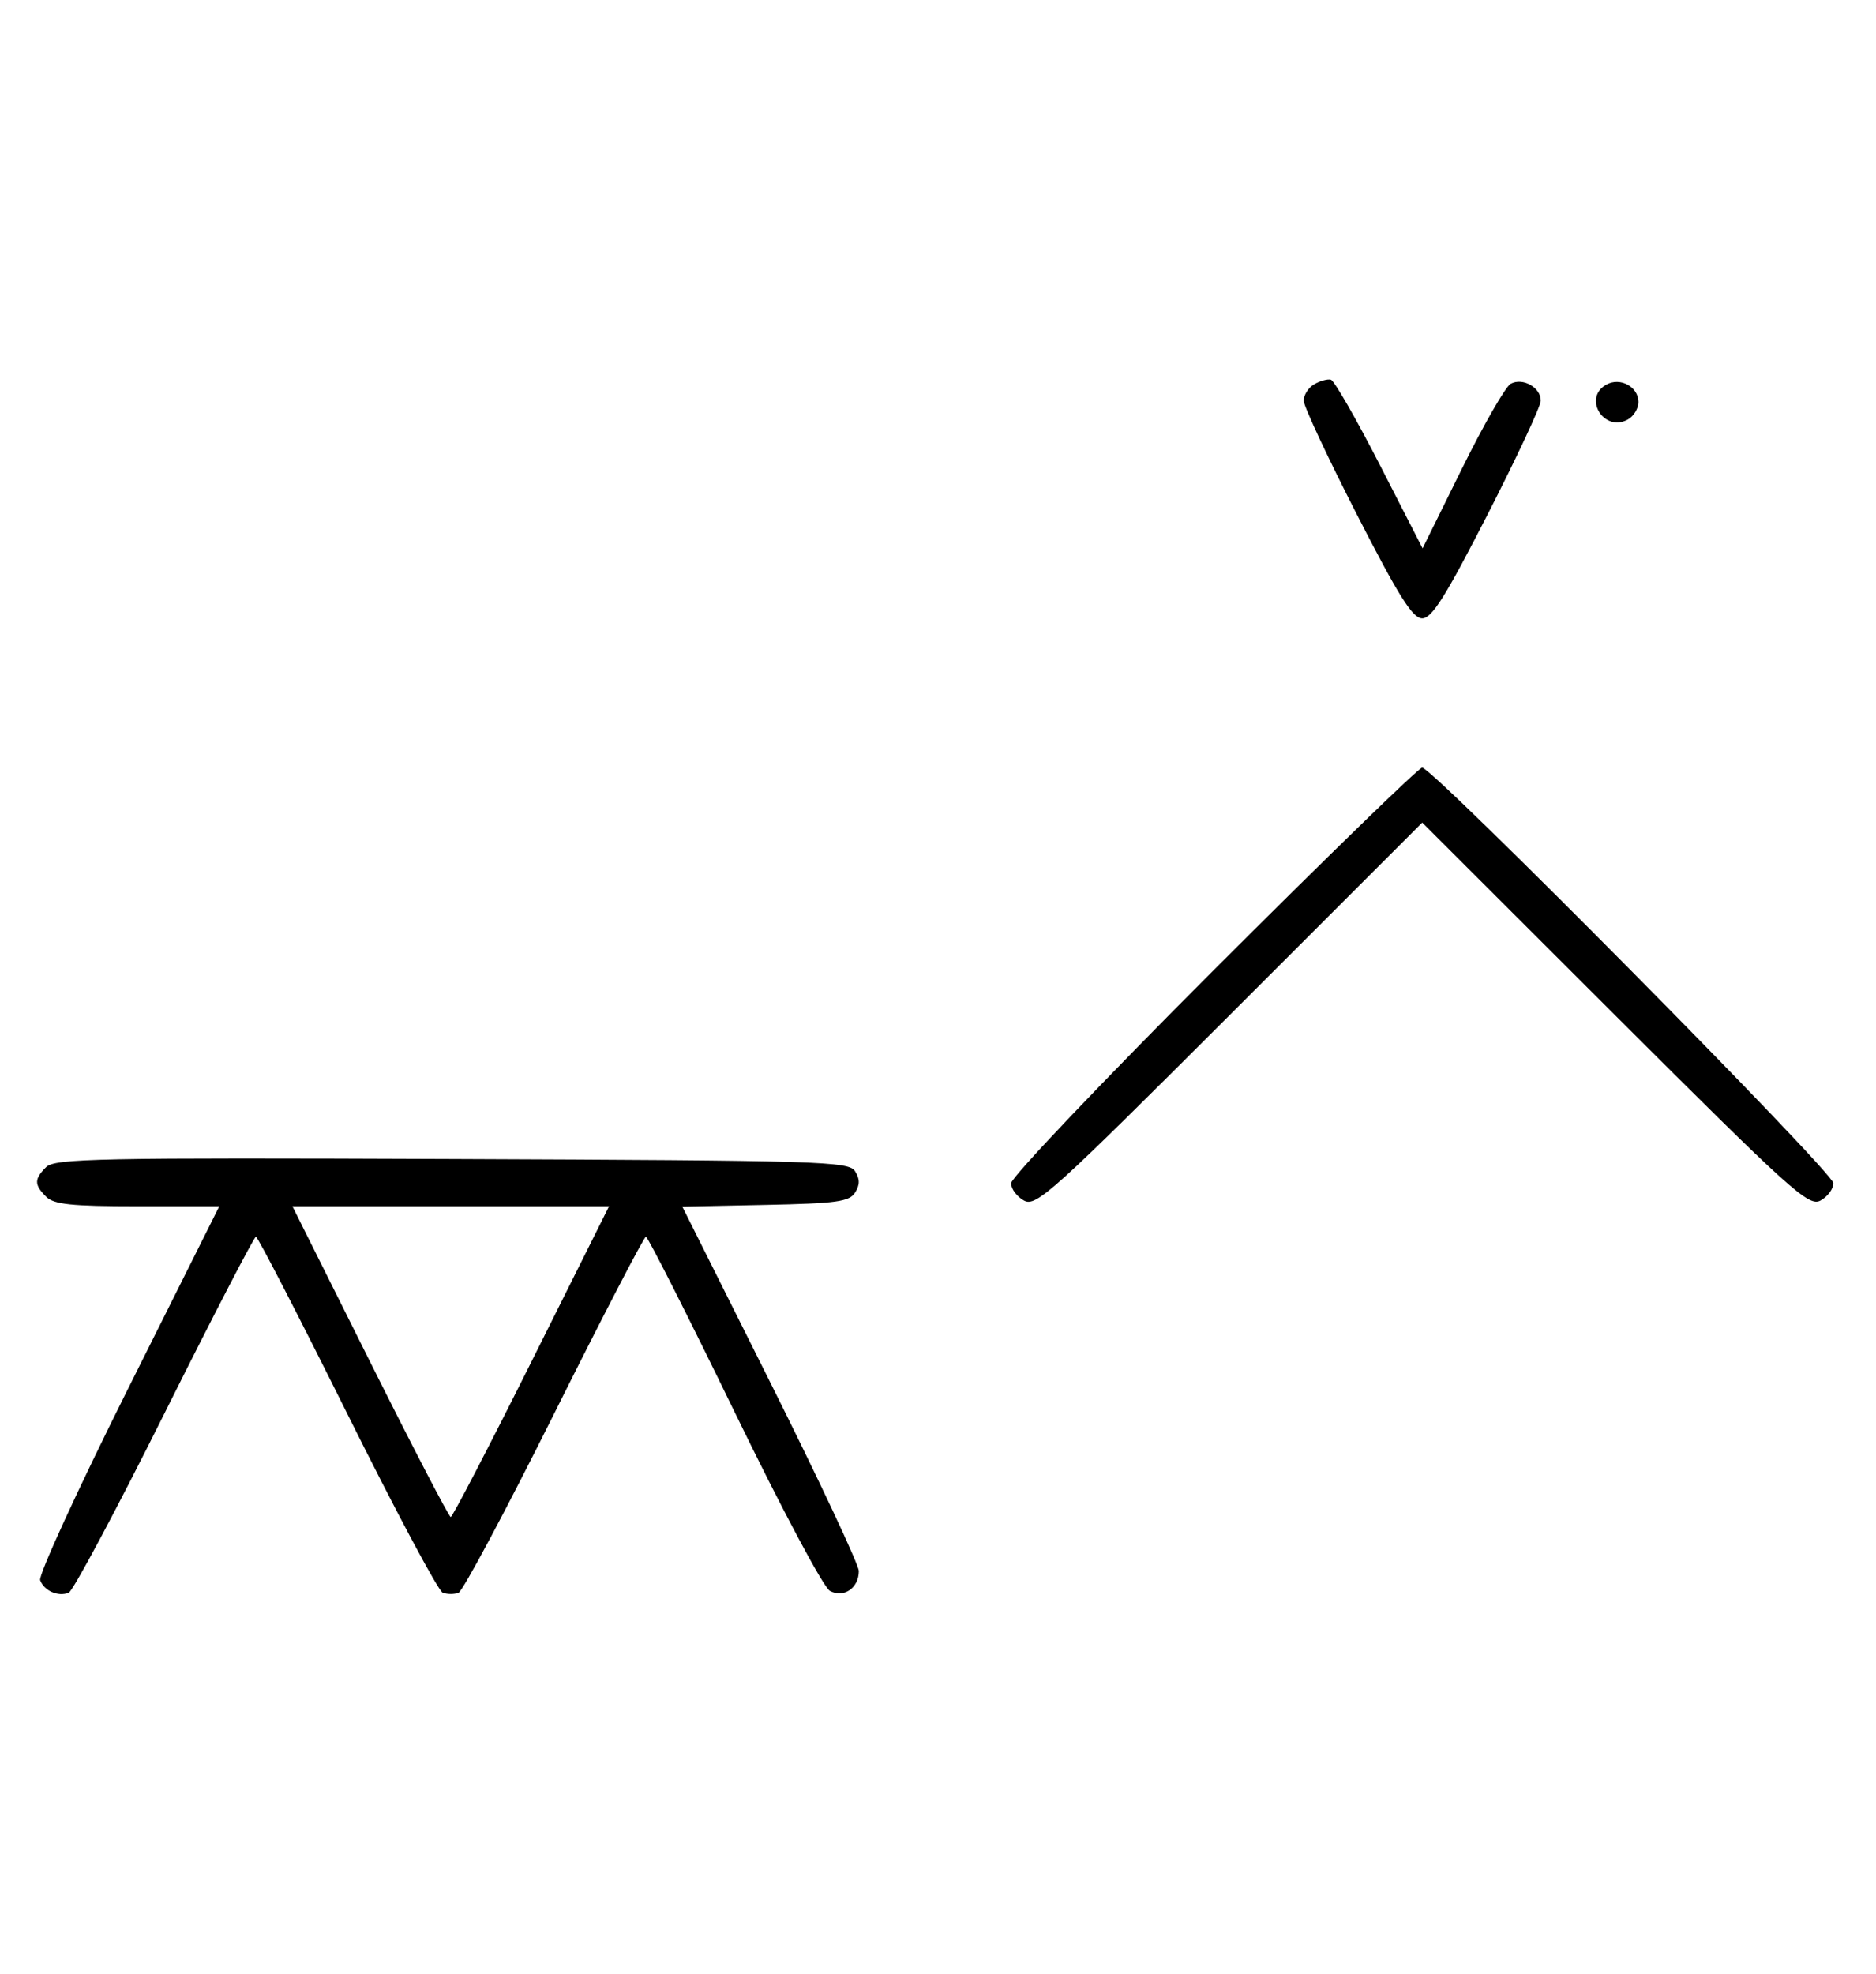 <svg xmlns="http://www.w3.org/2000/svg" width="308" height="324" viewBox="0 0 308 324" version="1.1">
	<path d="M 215.750 63.082 C 214.787 63.642, 214.020 64.865, 214.045 65.800 C 214.070 66.735, 218.007 75.150, 222.795 84.500 C 229.673 97.932, 231.920 101.500, 233.500 101.500 C 235.080 101.500, 237.327 97.932, 244.205 84.500 C 248.993 75.150, 252.930 66.735, 252.955 65.800 C 253.012 63.626, 250.014 61.920, 248.026 62.994 C 247.187 63.447, 243.588 69.710, 240.029 76.912 L 233.558 90.007 226.529 76.295 C 222.663 68.753, 219.050 62.465, 218.500 62.323 C 217.950 62.181, 216.713 62.522, 215.750 63.082 M 263.724 63.134 C 259.838 65.309, 263.294 70.983, 267.224 68.880 C 268.201 68.357, 269 67.061, 269 66 C 269 63.485, 266.005 61.858, 263.724 63.134 M 199.244 159.256 C 180.960 177.546, 166 193.280, 166 194.220 C 166 195.160, 166.961 196.444, 168.136 197.073 C 170.102 198.125, 172.791 195.699, 201.886 166.618 L 233.500 135.019 265.131 166.608 C 294.135 195.573, 296.939 198.103, 298.881 197.063 C 300.047 196.440, 301 195.155, 301 194.209 C 301 192.424, 235.256 126, 233.489 126 C 232.939 126, 217.529 140.965, 199.244 159.256 M 7.579 191.564 C 5.598 193.545, 5.596 194.454, 7.571 196.429 C 8.844 197.701, 11.697 198, 22.575 198 L 36.006 198 21.020 227.961 C 12.777 244.439, 6.285 258.580, 6.594 259.384 C 7.265 261.133, 9.512 262.125, 11.274 261.448 C 11.975 261.180, 19.056 247.919, 27.010 231.980 C 34.964 216.041, 41.717 203, 42.016 203 C 42.315 203, 49.042 216.034, 56.965 231.964 C 64.888 247.894, 71.962 261.155, 72.685 261.433 C 73.408 261.710, 74.573 261.717, 75.274 261.448 C 75.975 261.180, 83.056 247.919, 91.010 231.980 C 98.964 216.041, 105.731 203, 106.047 203 C 106.363 203, 112.871 215.857, 120.508 231.570 C 128.392 247.792, 135.201 260.572, 136.261 261.140 C 138.537 262.358, 141 260.659, 141 257.871 C 141 256.835, 134.480 242.952, 126.511 227.021 L 112.021 198.056 125.653 197.778 C 137.361 197.539, 139.441 197.253, 140.388 195.750 C 141.191 194.475, 141.190 193.525, 140.386 192.250 C 139.356 190.617, 134.934 190.483, 74.220 190.243 C 16.058 190.013, 8.990 190.153, 7.579 191.564 M 60.743 223.500 C 67.750 237.525, 73.715 249, 74 249 C 74.285 249, 80.250 237.525, 87.257 223.500 L 99.995 198 74 198 L 48.005 198 60.743 223.500 " stroke="none" fill="black" fill-rule="evenodd"/>
</svg>